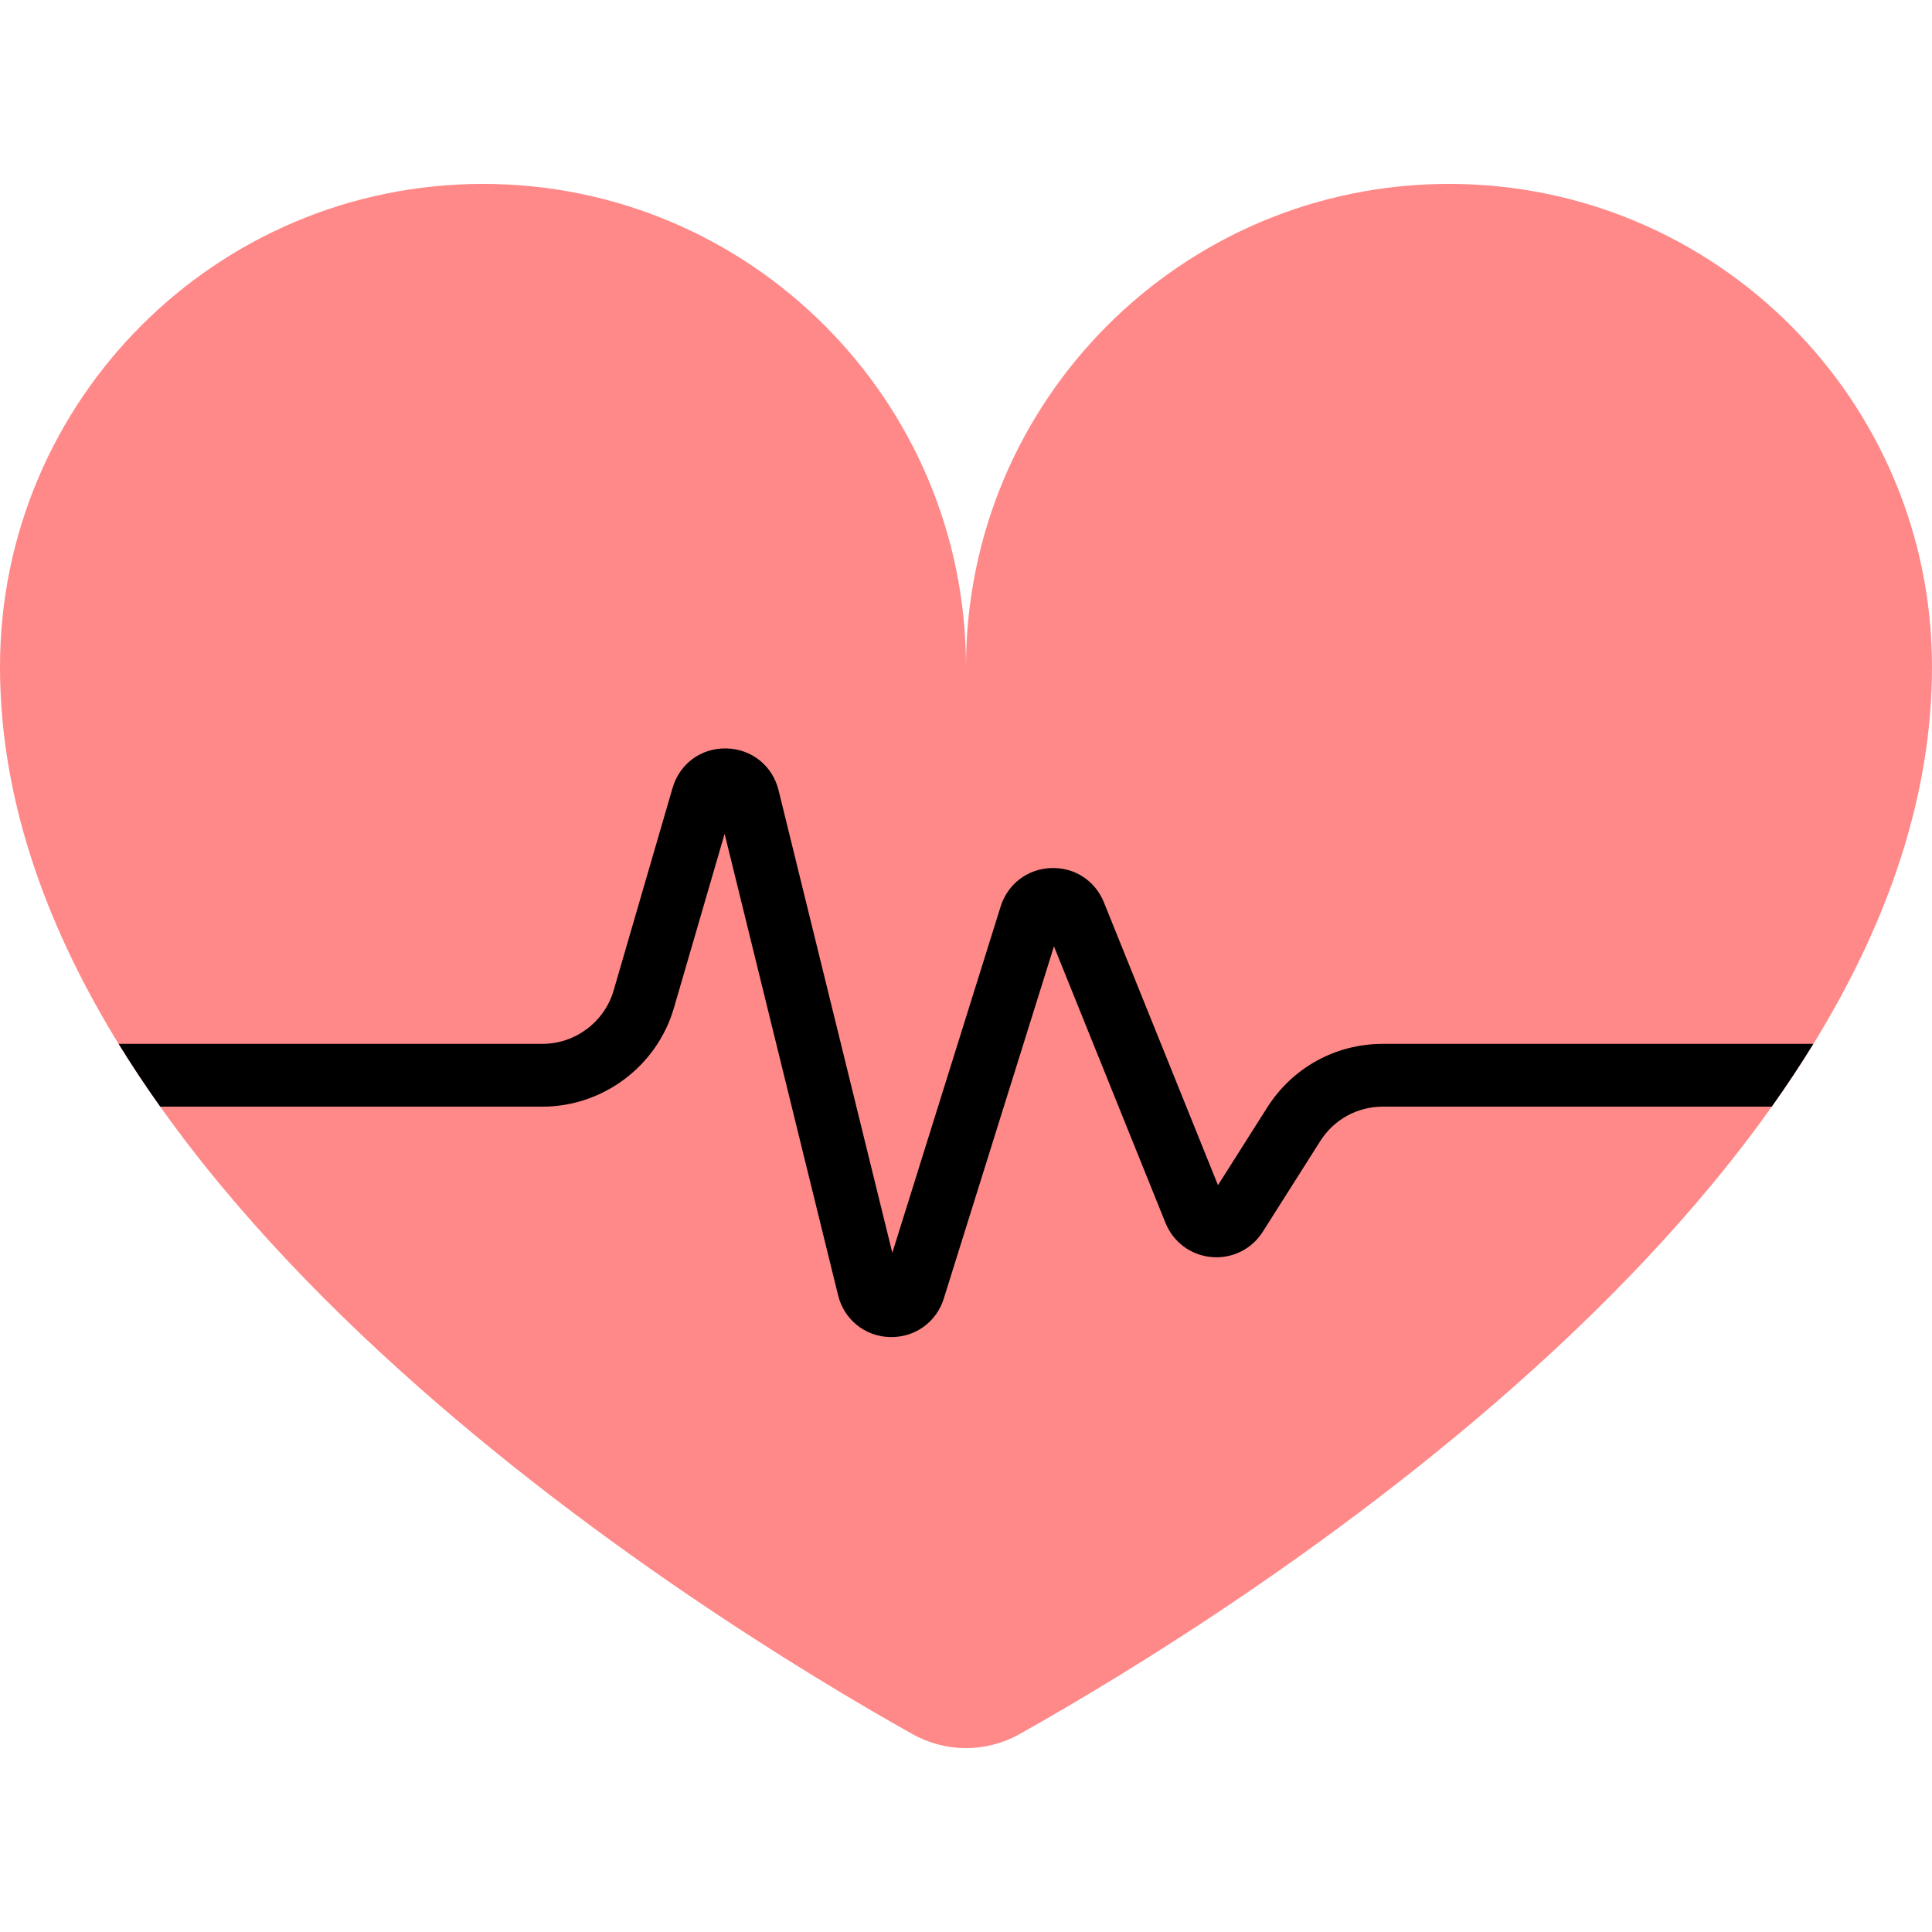 <svg width="80" height="80" viewBox="0 0 80 80" fill="none" xmlns="http://www.w3.org/2000/svg">
<g id="health">
<path id="Vector" d="M60 7.615C48.954 7.615 40 16.569 40 27.615C40 16.569 31.046 7.615 20 7.615C8.954 7.615 0 16.569 0 27.615C0 49.087 29.383 67.096 37.782 71.805C39.161 72.579 40.839 72.579 42.218 71.805C50.617 67.096 80 49.087 80 27.615C80 16.569 71.046 7.615 60 7.615Z" fill="#FF8989"/>
<path id="Vector_2" d="M75.087 43.224H57.259C55.307 43.224 53.519 44.208 52.474 45.856L50.434 49.075L45.711 37.365C45.346 36.463 44.488 35.905 43.511 35.944C42.539 35.984 41.724 36.609 41.434 37.537L36.949 51.876L32.238 32.72C31.989 31.707 31.121 31.012 30.079 30.991C29.027 30.967 28.14 31.627 27.849 32.628L25.408 41.016C25.029 42.316 23.82 43.224 22.465 43.224H4.913C5.454 44.104 6.03 44.971 6.637 45.824H22.465C24.968 45.824 27.205 44.146 27.904 41.742L30.005 34.526L34.704 53.636C34.95 54.638 35.809 55.333 36.84 55.365C36.865 55.366 36.889 55.366 36.914 55.366C37.914 55.366 38.779 54.733 39.08 53.772L43.642 39.187L48.261 50.639C48.581 51.433 49.31 51.974 50.163 52.052C51.015 52.13 51.83 51.729 52.288 51.006L54.67 47.248C55.235 46.356 56.203 45.824 57.259 45.824H73.364C73.97 44.971 74.545 44.104 75.087 43.224Z" fill="black"/>
</g>
</svg>
